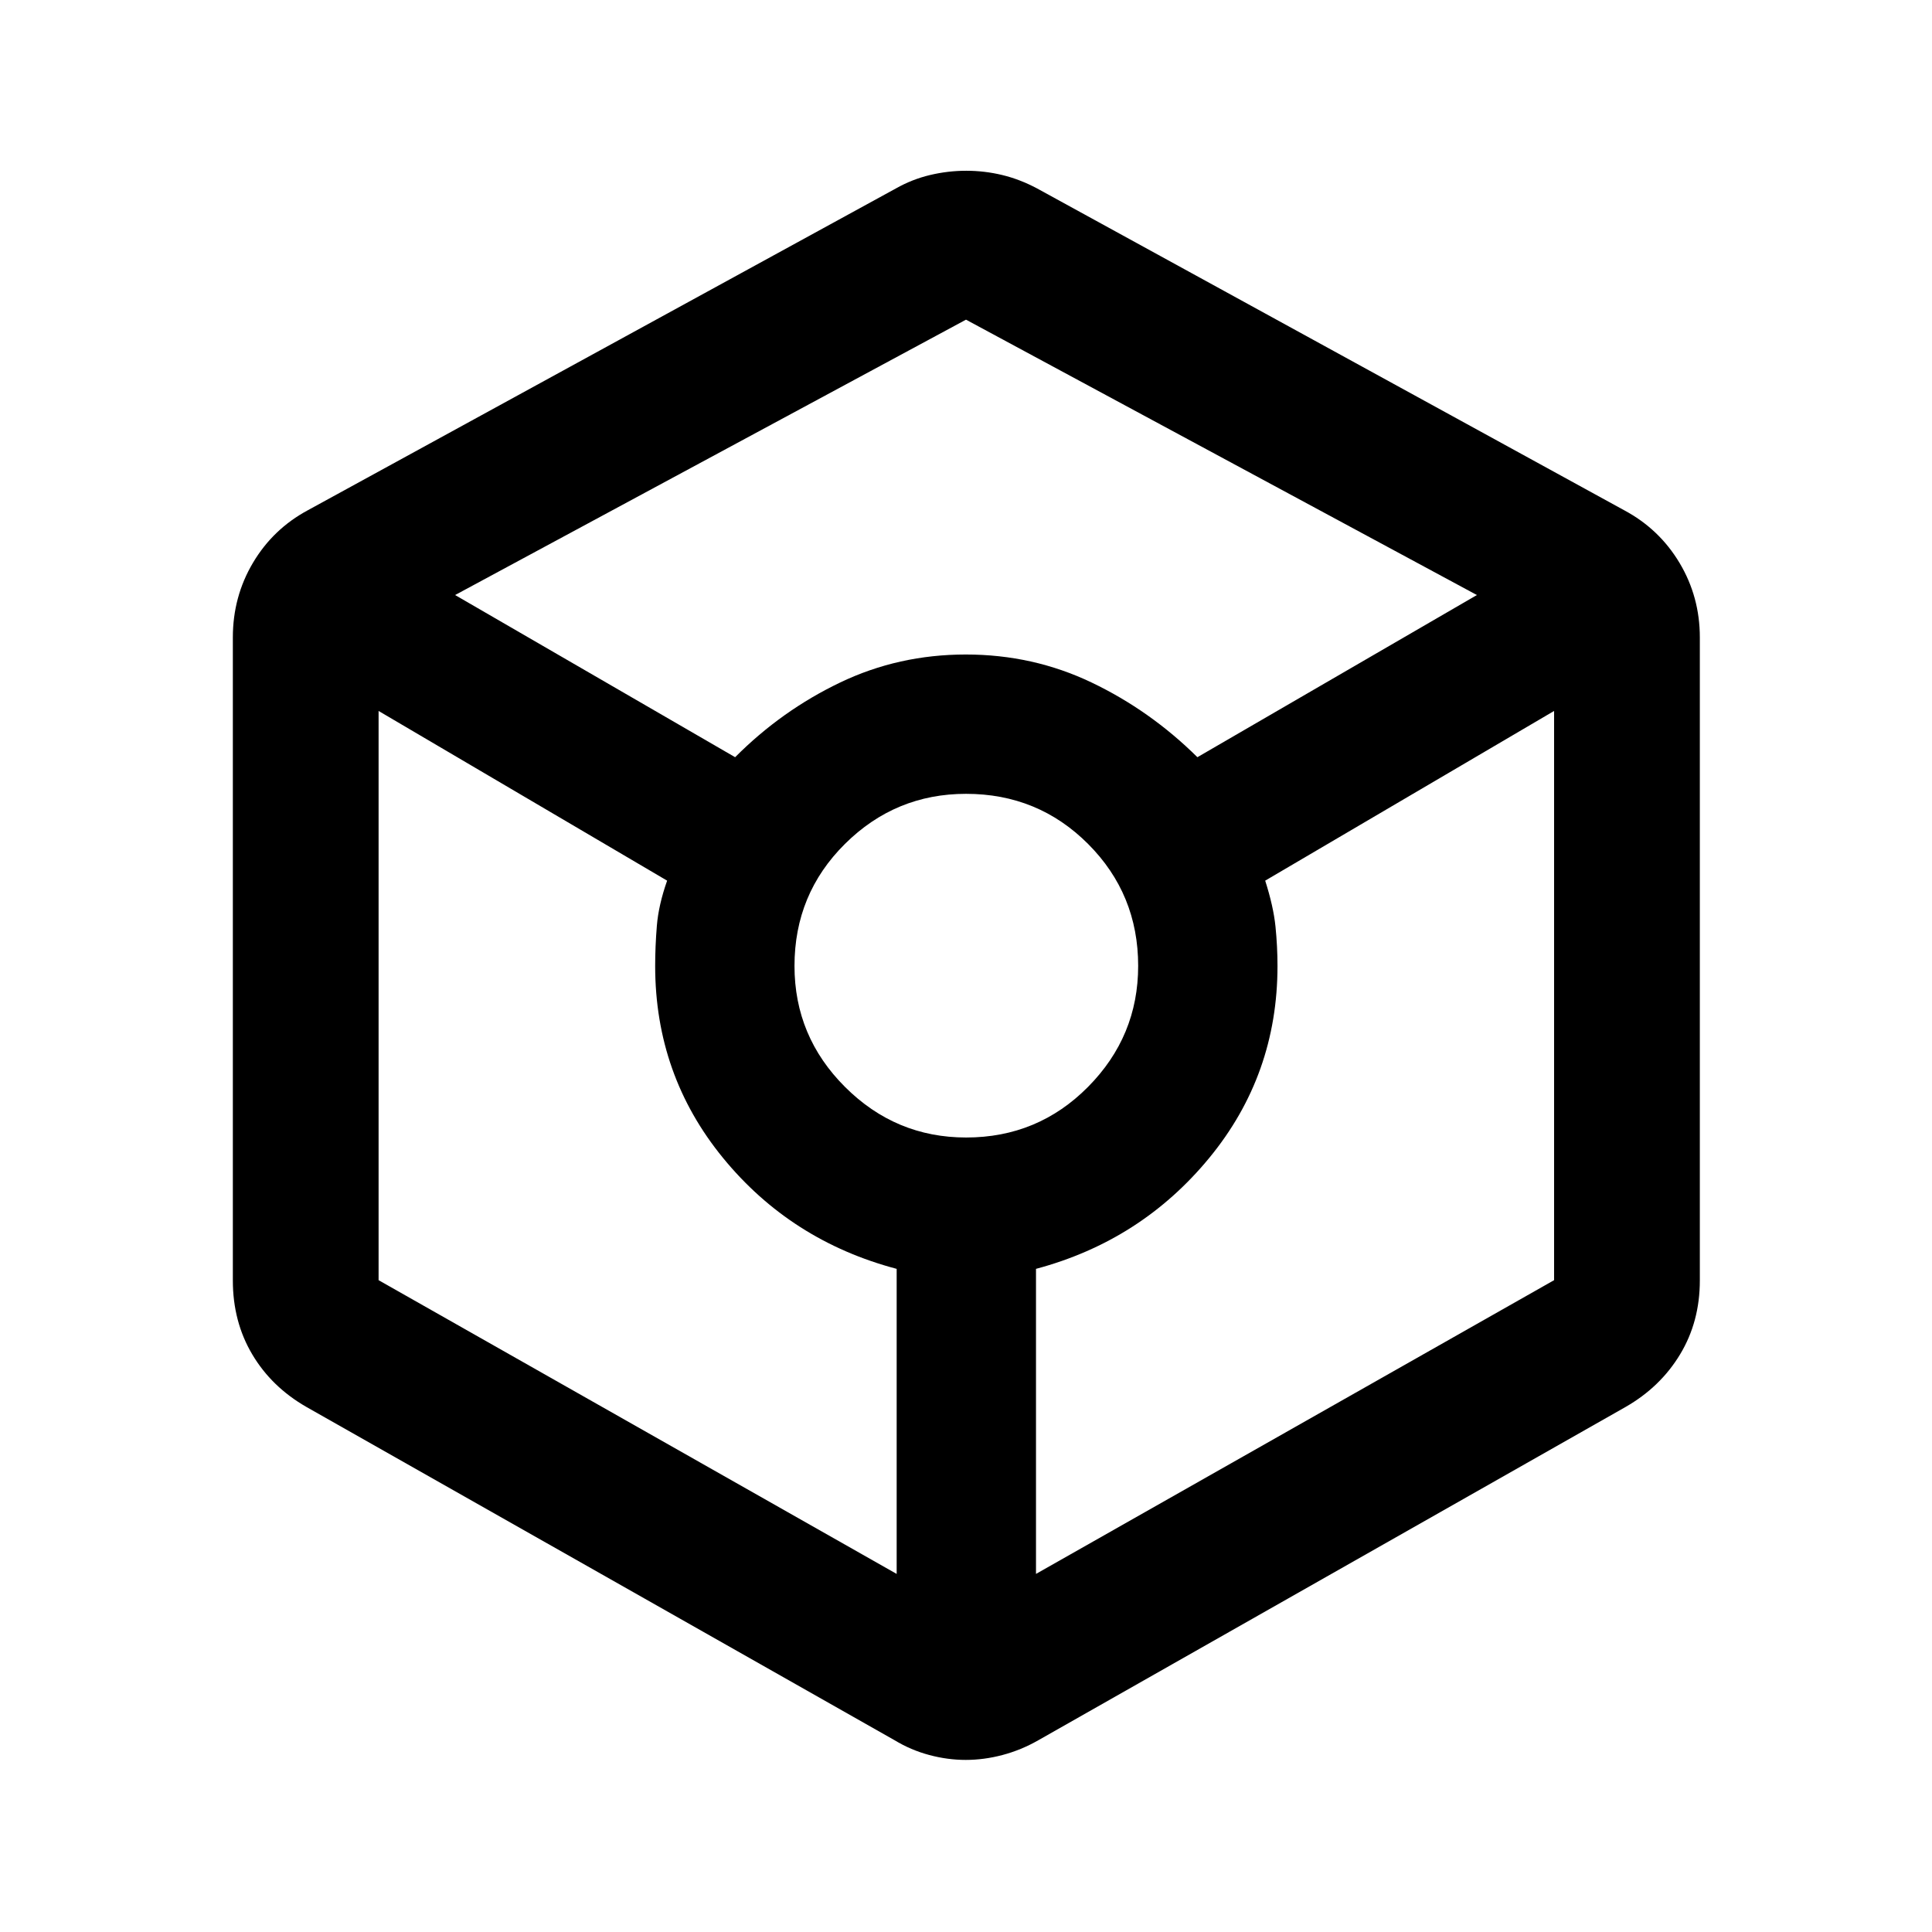 <svg xmlns="http://www.w3.org/2000/svg" height="40" viewBox="0 -960 960 960" width="40"><path d="M479.88-85.51q-9.08 0-18.18-2.45-9.11-2.44-17.15-7.31L152.31-260.86q-17.34-9.93-26.98-26.17-9.63-16.23-9.63-36.73v-319.48q0-20.25 9.98-37.08 9.98-16.84 27.3-26.15L445.2-866.38q8.06-4.55 16.96-6.66 8.89-2.11 17.97-2.11 9.07 0 17.84 2.11t17.33 6.66l291.72 159.91q17.47 9.33 27.55 26.2 10.07 16.86 10.07 37.03v319.48q0 20.5-9.81 36.73-9.8 16.24-27.14 26.17L515.96-95.29q-8.55 4.89-17.78 7.33-9.23 2.45-18.3 2.45Zm-114.6-498.24q23.07-23.17 52.15-37.1 29.07-13.93 62.48-13.93 33.4 0 62.53 13.93 29.13 13.93 52.54 37.1l138.88-80.58L480-801.16 226.14-664.33l139.14 80.58Zm80.27 405.82v-151.58q-52.57-13.92-86.29-55.13-33.71-41.22-33.71-95.37 0-9.69.84-19.99.84-10.31 5.1-22.41l-143.37-84.32v282.84l257.43 145.96Zm34.52-216.85q35.65 0 60.57-25.15 24.91-25.14 24.91-60.14 0-35.65-24.88-60.57-24.88-24.91-60.64-24.91-35.09 0-60.17 24.88t-25.08 60.64q0 35.09 25.15 60.17 25.14 25.08 60.14 25.08Zm34.71 216.85 257.44-145.96v-282.84l-143.55 84.32q4.1 12.86 5.11 22.78 1 9.93 1 19.61 0 54.15-33.88 95.35-33.88 41.2-86.12 55.16v151.58Z"/></svg>